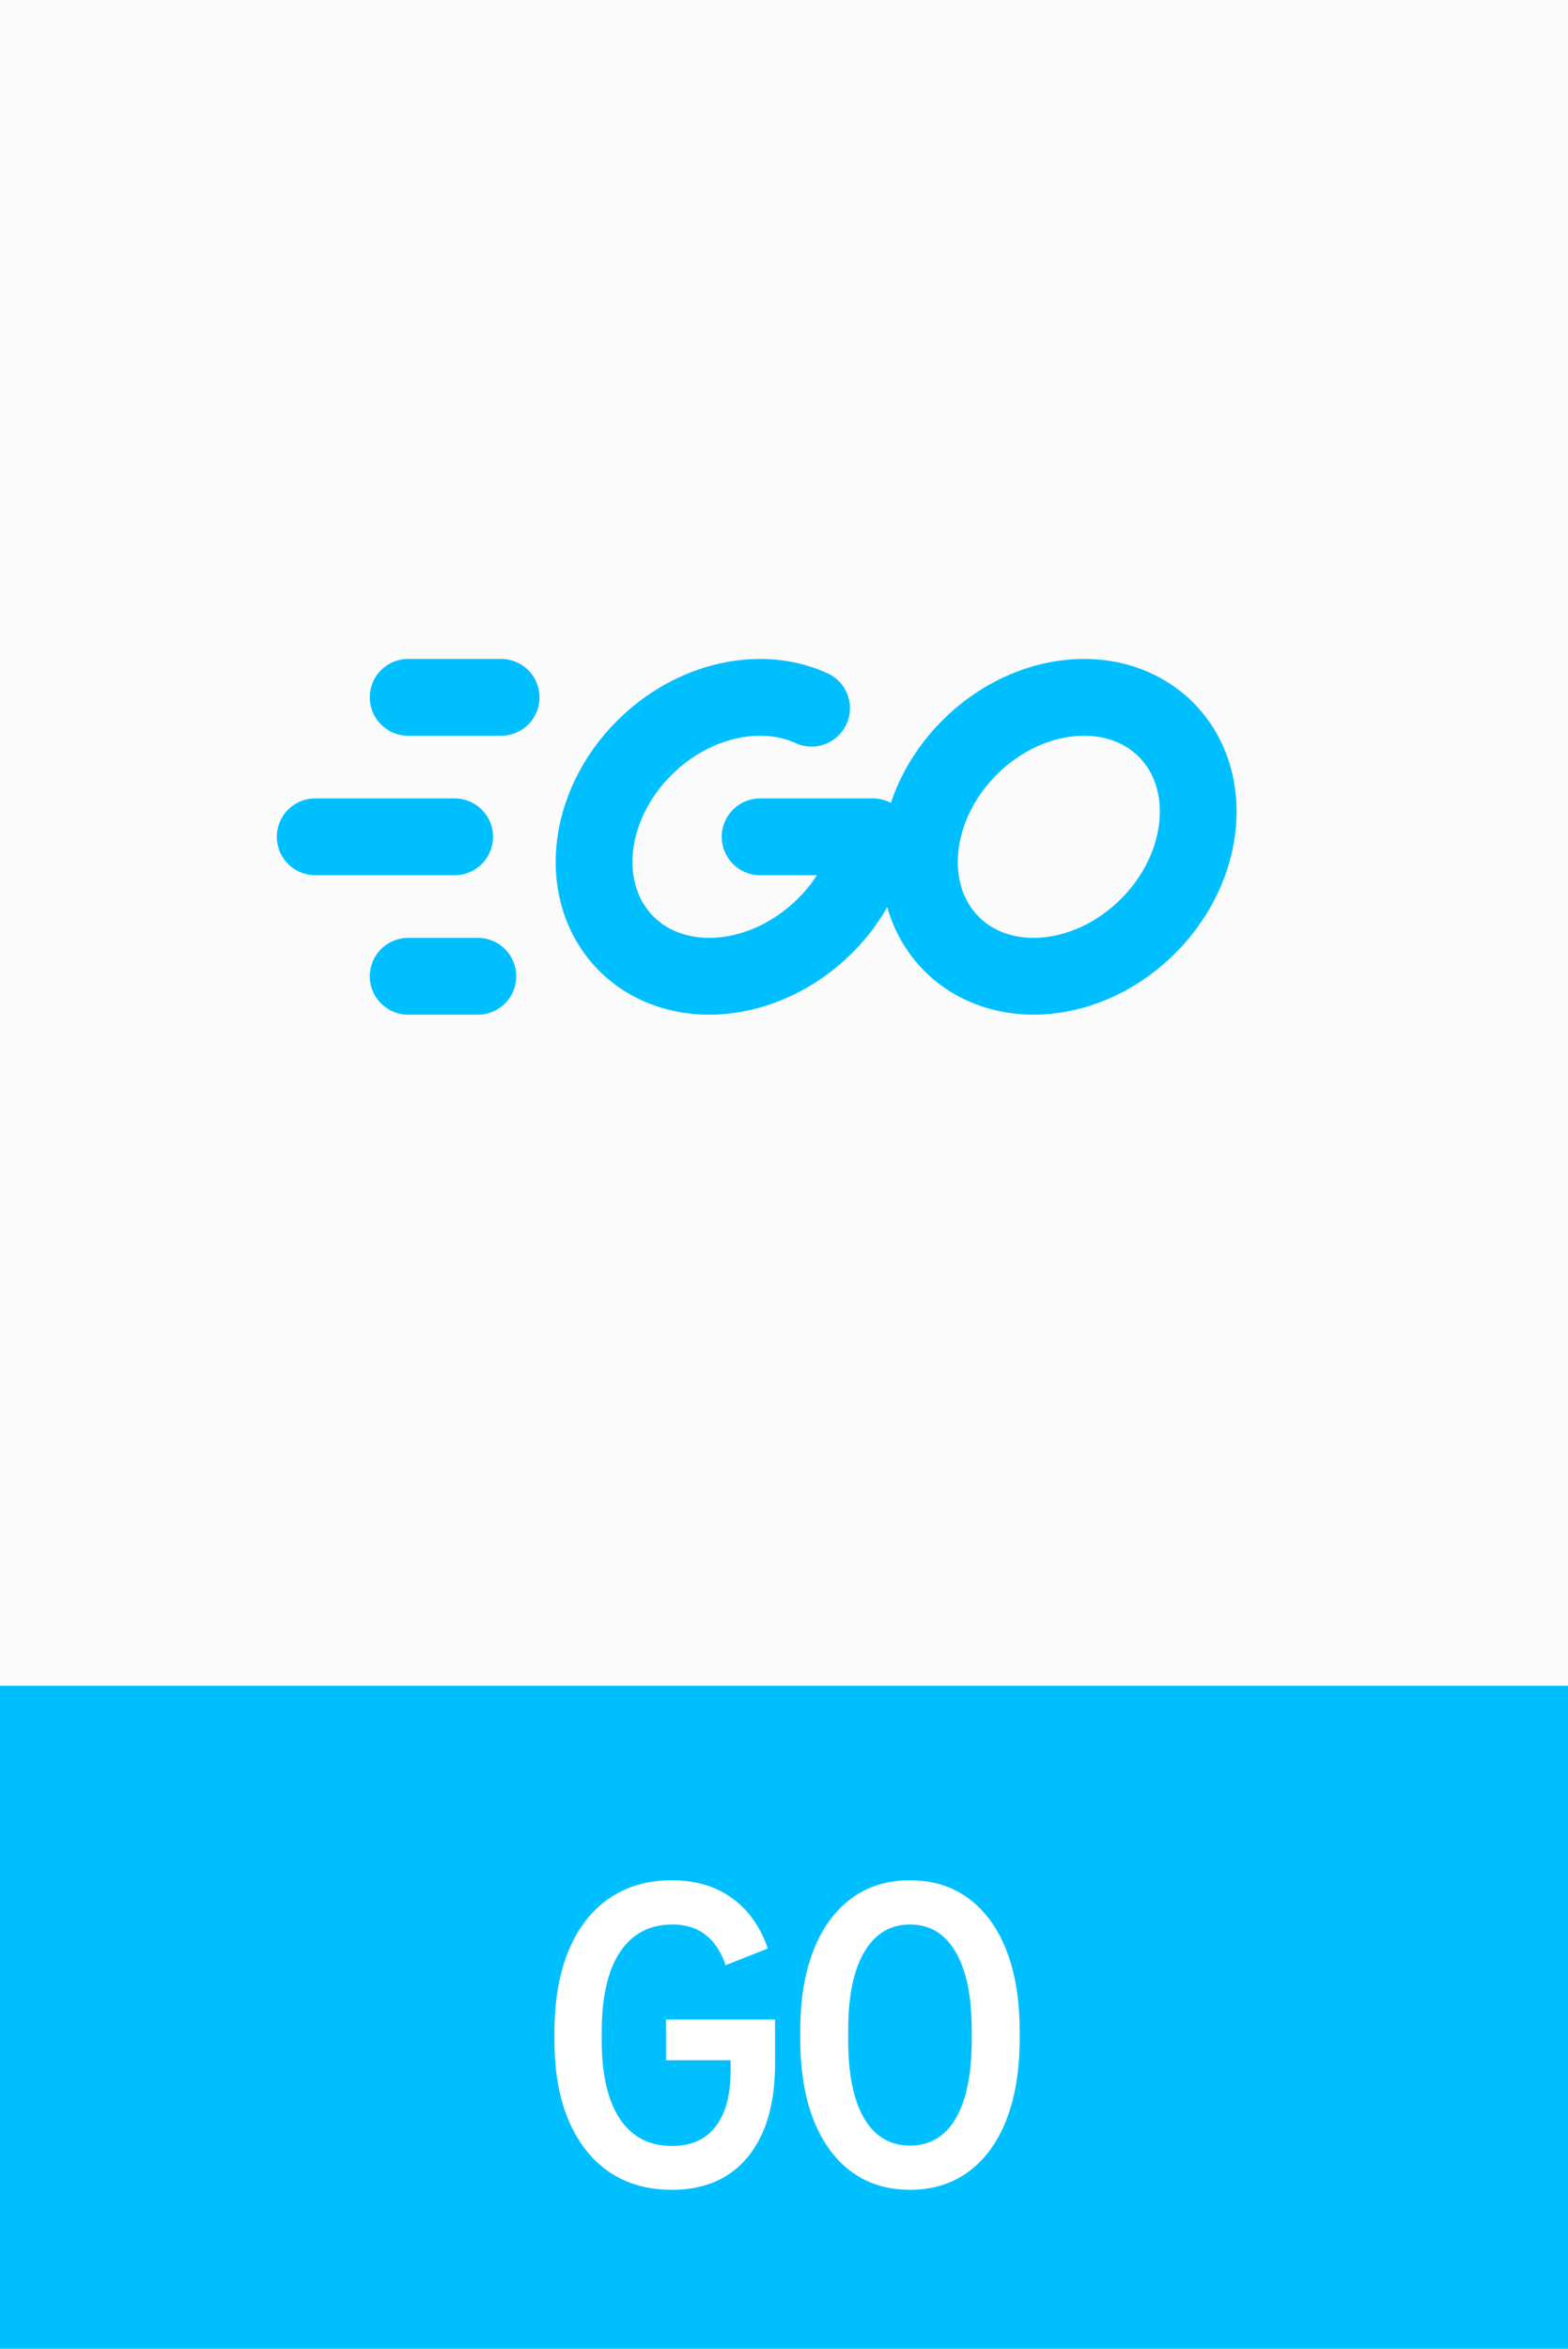 <svg width="388" height="581" viewBox="0 0 388 581" fill="none" xmlns="http://www.w3.org/2000/svg">
<rect width="388" height="581" fill="#FBFBFB"/>
<rect width="388" height="581" fill="#FBFBFB"/>
<rect y="417" width="388" height="164" fill="#00BFFF"/>
<path d="M166.275 541.687C160.244 541.687 155.048 540.204 150.687 537.24C146.359 534.241 143.02 529.982 140.669 524.462C138.352 518.942 137.193 512.315 137.193 504.58V502.791C137.193 494.954 138.352 488.224 140.669 482.602C142.986 476.98 146.308 472.67 150.635 469.671C154.997 466.639 160.193 465.122 166.224 465.122C172.085 465.122 177.026 466.57 181.047 469.467C185.101 472.329 188.083 476.503 189.991 481.989L179.564 486.129C178.372 482.721 176.685 480.2 174.504 478.564C172.358 476.895 169.649 476.06 166.378 476.06C160.755 476.06 156.428 478.343 153.395 482.909C150.397 487.475 148.898 494.017 148.898 502.536V504.836C148.898 513.218 150.397 519.658 153.395 524.156C156.394 528.619 160.704 530.851 166.327 530.851C171.029 530.851 174.607 529.25 177.06 526.047C179.547 522.844 180.791 518.227 180.791 512.196V509.64H164.793V499.571H191.78V510.56C191.78 520.407 189.548 528.057 185.084 533.509C180.621 538.961 174.351 541.687 166.275 541.687ZM225.167 541.687C219.544 541.687 214.706 540.187 210.651 537.189C206.596 534.19 203.479 529.914 201.298 524.36C199.117 518.772 198.027 512.127 198.027 504.427V502.382C198.027 494.647 199.117 488.003 201.298 482.449C203.479 476.895 206.596 472.619 210.651 469.62C214.706 466.621 219.544 465.122 225.167 465.122C230.789 465.122 235.627 466.621 239.682 469.62C243.737 472.619 246.855 476.895 249.036 482.449C251.216 488.003 252.307 494.647 252.307 502.382V504.427C252.307 512.127 251.216 518.772 249.036 524.36C246.855 529.914 243.737 534.19 239.682 537.189C235.627 540.187 230.789 541.687 225.167 541.687ZM225.167 530.749C230.107 530.749 233.89 528.5 236.513 524.002C239.137 519.504 240.449 513.064 240.449 504.682V502.127C240.449 493.779 239.12 487.356 236.462 482.858C233.839 478.326 230.073 476.06 225.167 476.06C220.294 476.06 216.529 478.326 213.871 482.858C211.213 487.356 209.884 493.779 209.884 502.127V504.682C209.884 513.064 211.196 519.504 213.82 524.002C216.478 528.5 220.26 530.749 225.167 530.749Z" fill="white"/>
<path d="M200.82 175.18C188.354 169.464 171.553 172.983 159.524 184.909C144.758 199.548 142.768 221.306 155.062 233.508C167.367 245.698 189.309 243.72 204.063 229.092C210.191 223.109 214.354 215.404 216 207H188.09M118.25 241.5H101M124 172.5H101M112.5 207H78M235.493 233.508C247.694 245.698 269.452 243.72 284.092 229.092C298.72 214.452 300.698 192.694 288.508 180.493C276.318 168.291 254.548 170.281 239.909 184.909C225.281 199.548 223.303 221.306 235.493 233.508Z" stroke="#00BFFF" stroke-width="19" stroke-linecap="round" stroke-linejoin="round"/>
</svg>
